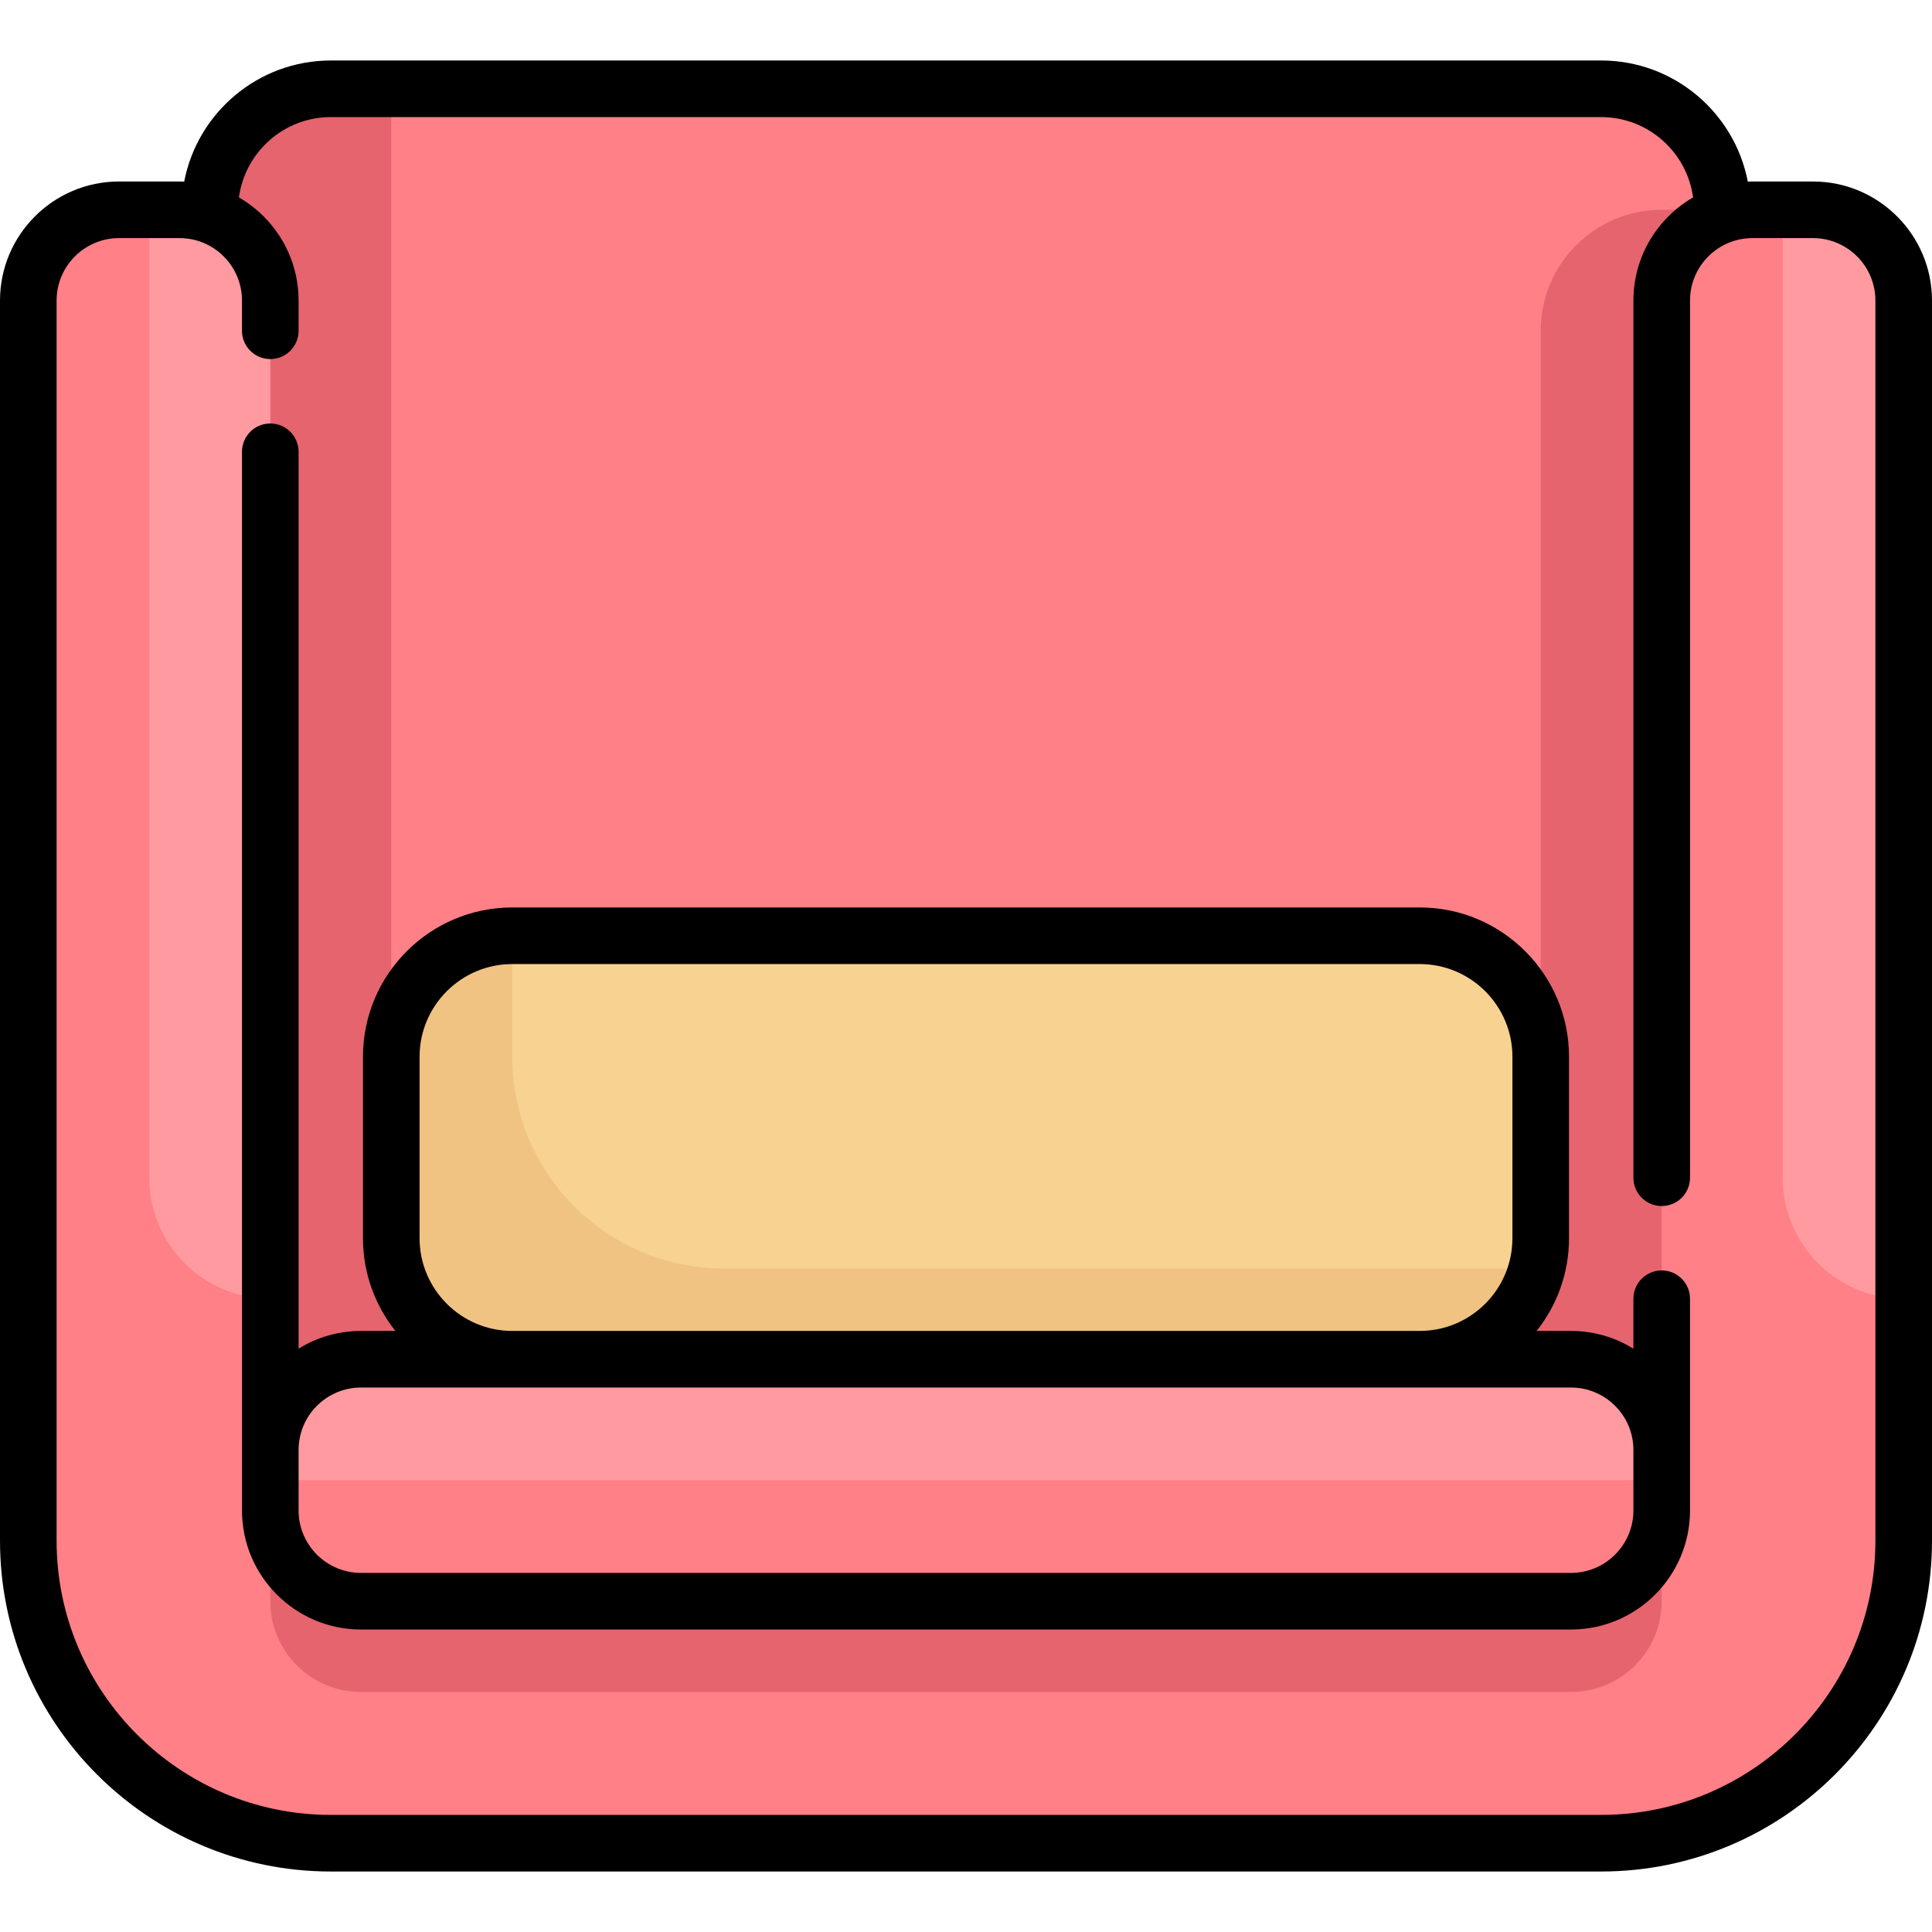 <svg xmlns="http://www.w3.org/2000/svg" xmlns:xlink="http://www.w3.org/1999/xlink" xmlns:svgjs="http://svgjs.com/svgjs" version="1.1" width="512" height="512" x="0" y="0" viewBox="0 0 512 512" style="enable-background:new 0 0 512 512" xml:space="preserve"><g transform="matrix(1,0,0,-1,0,512)">
    <path style="" d="M424.339,488.468H87.661c-17.709,0-32.065-14.356-32.065-32.065V127.742h400.806v328.661  C456.403,474.112,442.047,488.468,424.339,488.468z" fill="#ff8087" class="svgpath-1" data-original="#ff8087"></path>
    <path style="" d="M55.597,127.742v328.661c0,17.709,14.356,32.065,32.065,32.065h16.032V175.839h304.613v248.5  c0,17.709,14.356,32.065,32.065,32.065h16.032V127.742H55.597z" fill="#e6646e" class="svgpath-2" data-original="#e6646e"></path>
    <path style="" d="M424.339,23.532H87.661C43.39,23.532,7.5,59.421,7.5,103.694v328.661  c0,13.282,10.767,24.048,24.048,24.048H47.58c13.282,0,24.048-10.767,24.048-24.048V119.726H440.37v312.629  c0,13.282,10.767,24.048,24.048,24.048h16.032c13.282,0,24.048-10.767,24.048-24.048V103.694  C504.5,59.421,468.61,23.532,424.339,23.532z" fill="#ff8087" class="svgpath-1" data-original="#ff8087"></path>
    <path style="" d="M416.323,151.79H95.677c-13.282,0-24.048-10.767-24.048-24.048V87.661  c0-13.282,10.767-24.048,24.048-24.048h320.645c13.282,0,24.048,10.767,24.048,24.048v40.081  C440.371,141.023,429.604,151.79,416.323,151.79z" fill="#e6646e" class="svgpath-2" data-original="#e6646e"></path>
    <g xmlns="http://www.w3.org/2000/svg">
        <path style="" d="M39.565,456.403h8.016c13.282,0,24.048-10.767,24.048-24.048V167.823l0,0   c-17.709,0-32.064,14.356-32.064,32.064V456.403z" fill="#ff9ba0" class="svgpath-3" data-original="#ff9ba0"></path>
        <path style="" d="M472.435,456.403h8.016c13.282,0,24.048-10.767,24.048-24.048V167.823l0,0   c-17.709,0-32.064,14.356-32.064,32.064V456.403z" fill="#ff9ba0" class="svgpath-3" data-original="#ff9ba0"></path>
    </g>
    <path style="" d="M416.323,151.79H95.677c-13.282,0-24.048-10.767-24.048-24.048V111.71  c0-13.282,10.767-24.048,24.048-24.048h320.645h0.002c13.28,0.001,24.046,10.768,24.046,24.048v16.032  C440.371,141.023,429.604,151.79,416.323,151.79z" fill="#ff8087" class="svgpath-1" data-original="#ff8087"></path>
    <path style="" d="M416.323,151.79H95.677c-13.282,0-24.048-10.767-24.048-24.048v-8.016h368.742v8.016  C440.371,141.023,429.604,151.79,416.323,151.79z" fill="#ff9ba0" class="svgpath-3" data-original="#ff9ba0"></path>
    <path style="" d="M376.242,264.016H135.758c-17.709,0-32.065-14.356-32.065-32.065v-48.097  c0-17.709,14.356-32.065,32.065-32.065h240.484c17.709,0,32.065,14.356,32.065,32.065v48.097  C408.306,249.66,393.951,264.016,376.242,264.016z" fill="#f7d291" class="svgpath-4" data-original="#f7d291"></path>
    <path style="" d="M135.758,256v-24.048c0-30.99,25.123-56.113,56.113-56.113h215.302  c-3.576-13.806-16.007-24.048-30.931-24.048H135.758c-17.709,0-32.065,14.356-32.065,32.065v48.097  c0,17.709,14.356,32.065,32.065,32.065h1.134C136.224,261.44,135.758,258.785,135.758,256z" fill="#f0c382" class="svgpath-5" data-original="#f0c382"></path>
    <path d="M424.339,16.032H87.661C39.325,16.032,0,55.357,0,103.693v328.661c0,17.396,14.152,31.549,31.548,31.549H47.58  c0.413,0,0.823-0.016,1.233-0.031c3.503,18.256,19.586,32.096,38.848,32.096h336.678c19.262,0,35.345-13.84,38.848-32.096  c0.41,0.016,0.819,0.031,1.233,0.031h16.032c17.396,0,31.548-14.152,31.548-31.549V103.693  C512,55.357,472.675,16.032,424.339,16.032z M497,432.354c0,9.125-7.423,16.549-16.548,16.549H464.42  c-9.125,0-16.548-7.424-16.548-16.549V199.885c0-4.142-3.358-7.5-7.5-7.5s-7.5,3.358-7.5,7.5v232.469  c0,11.666,6.369,21.865,15.807,27.324c-1.607,12.001-11.906,21.29-24.34,21.29H87.661c-12.434,0-22.733-9.288-24.34-21.29  c9.438-5.459,15.807-15.658,15.807-27.324v-8.012c0-4.143-3.358-7.5-7.5-7.5s-7.5,3.357-7.5,7.5v8.012  c0,9.125-7.423,16.549-16.548,16.549H31.548c-9.125,0-16.548-7.424-16.548-16.549V103.693c0-40.065,32.596-72.661,72.661-72.661  h336.678c40.065,0,72.661,32.596,72.661,72.661L497,432.354L497,432.354z" fill="#000000" data-original="#000000" style=""></path>
    <path d="M416.323,80.161H95.677c-17.396,0-31.548,14.153-31.548,31.549v280.564c0,4.142,3.358,7.5,7.5,7.5s7.5-3.358,7.5-7.5  V154.587c4.814,2.979,10.483,4.703,16.548,4.703h9.1c-5.366,6.754-8.584,15.288-8.584,24.564v48.097  c0,21.816,17.749,39.564,39.565,39.564h240.483c21.816,0,39.565-17.749,39.565-39.564v-48.097c0-9.276-3.217-17.811-8.584-24.564  h9.1c6.065,0,11.734-1.724,16.548-4.703v13.235c0,4.143,3.358,7.5,7.5,7.5s7.5-3.357,7.5-7.5V111.71  C447.871,94.315,433.72,80.163,416.323,80.161z M400.807,183.854v48.097c0,13.545-11.02,24.564-24.565,24.564H135.758  c-13.545,0-24.565-11.02-24.565-24.564v-48.097c0-13.545,11.02-24.564,24.565-24.564h240.483  C389.787,159.29,400.807,170.31,400.807,183.854z M416.323,144.29H95.677c-9.125,0-16.548-7.423-16.548-16.548V111.71  c0-9.125,7.423-16.549,16.548-16.549h320.647c9.124,0.001,16.546,7.425,16.546,16.549v16.032  C432.871,136.867,425.448,144.29,416.323,144.29z" fill="#000000" data-original="#000000" style=""></path>
</g>
</svg>